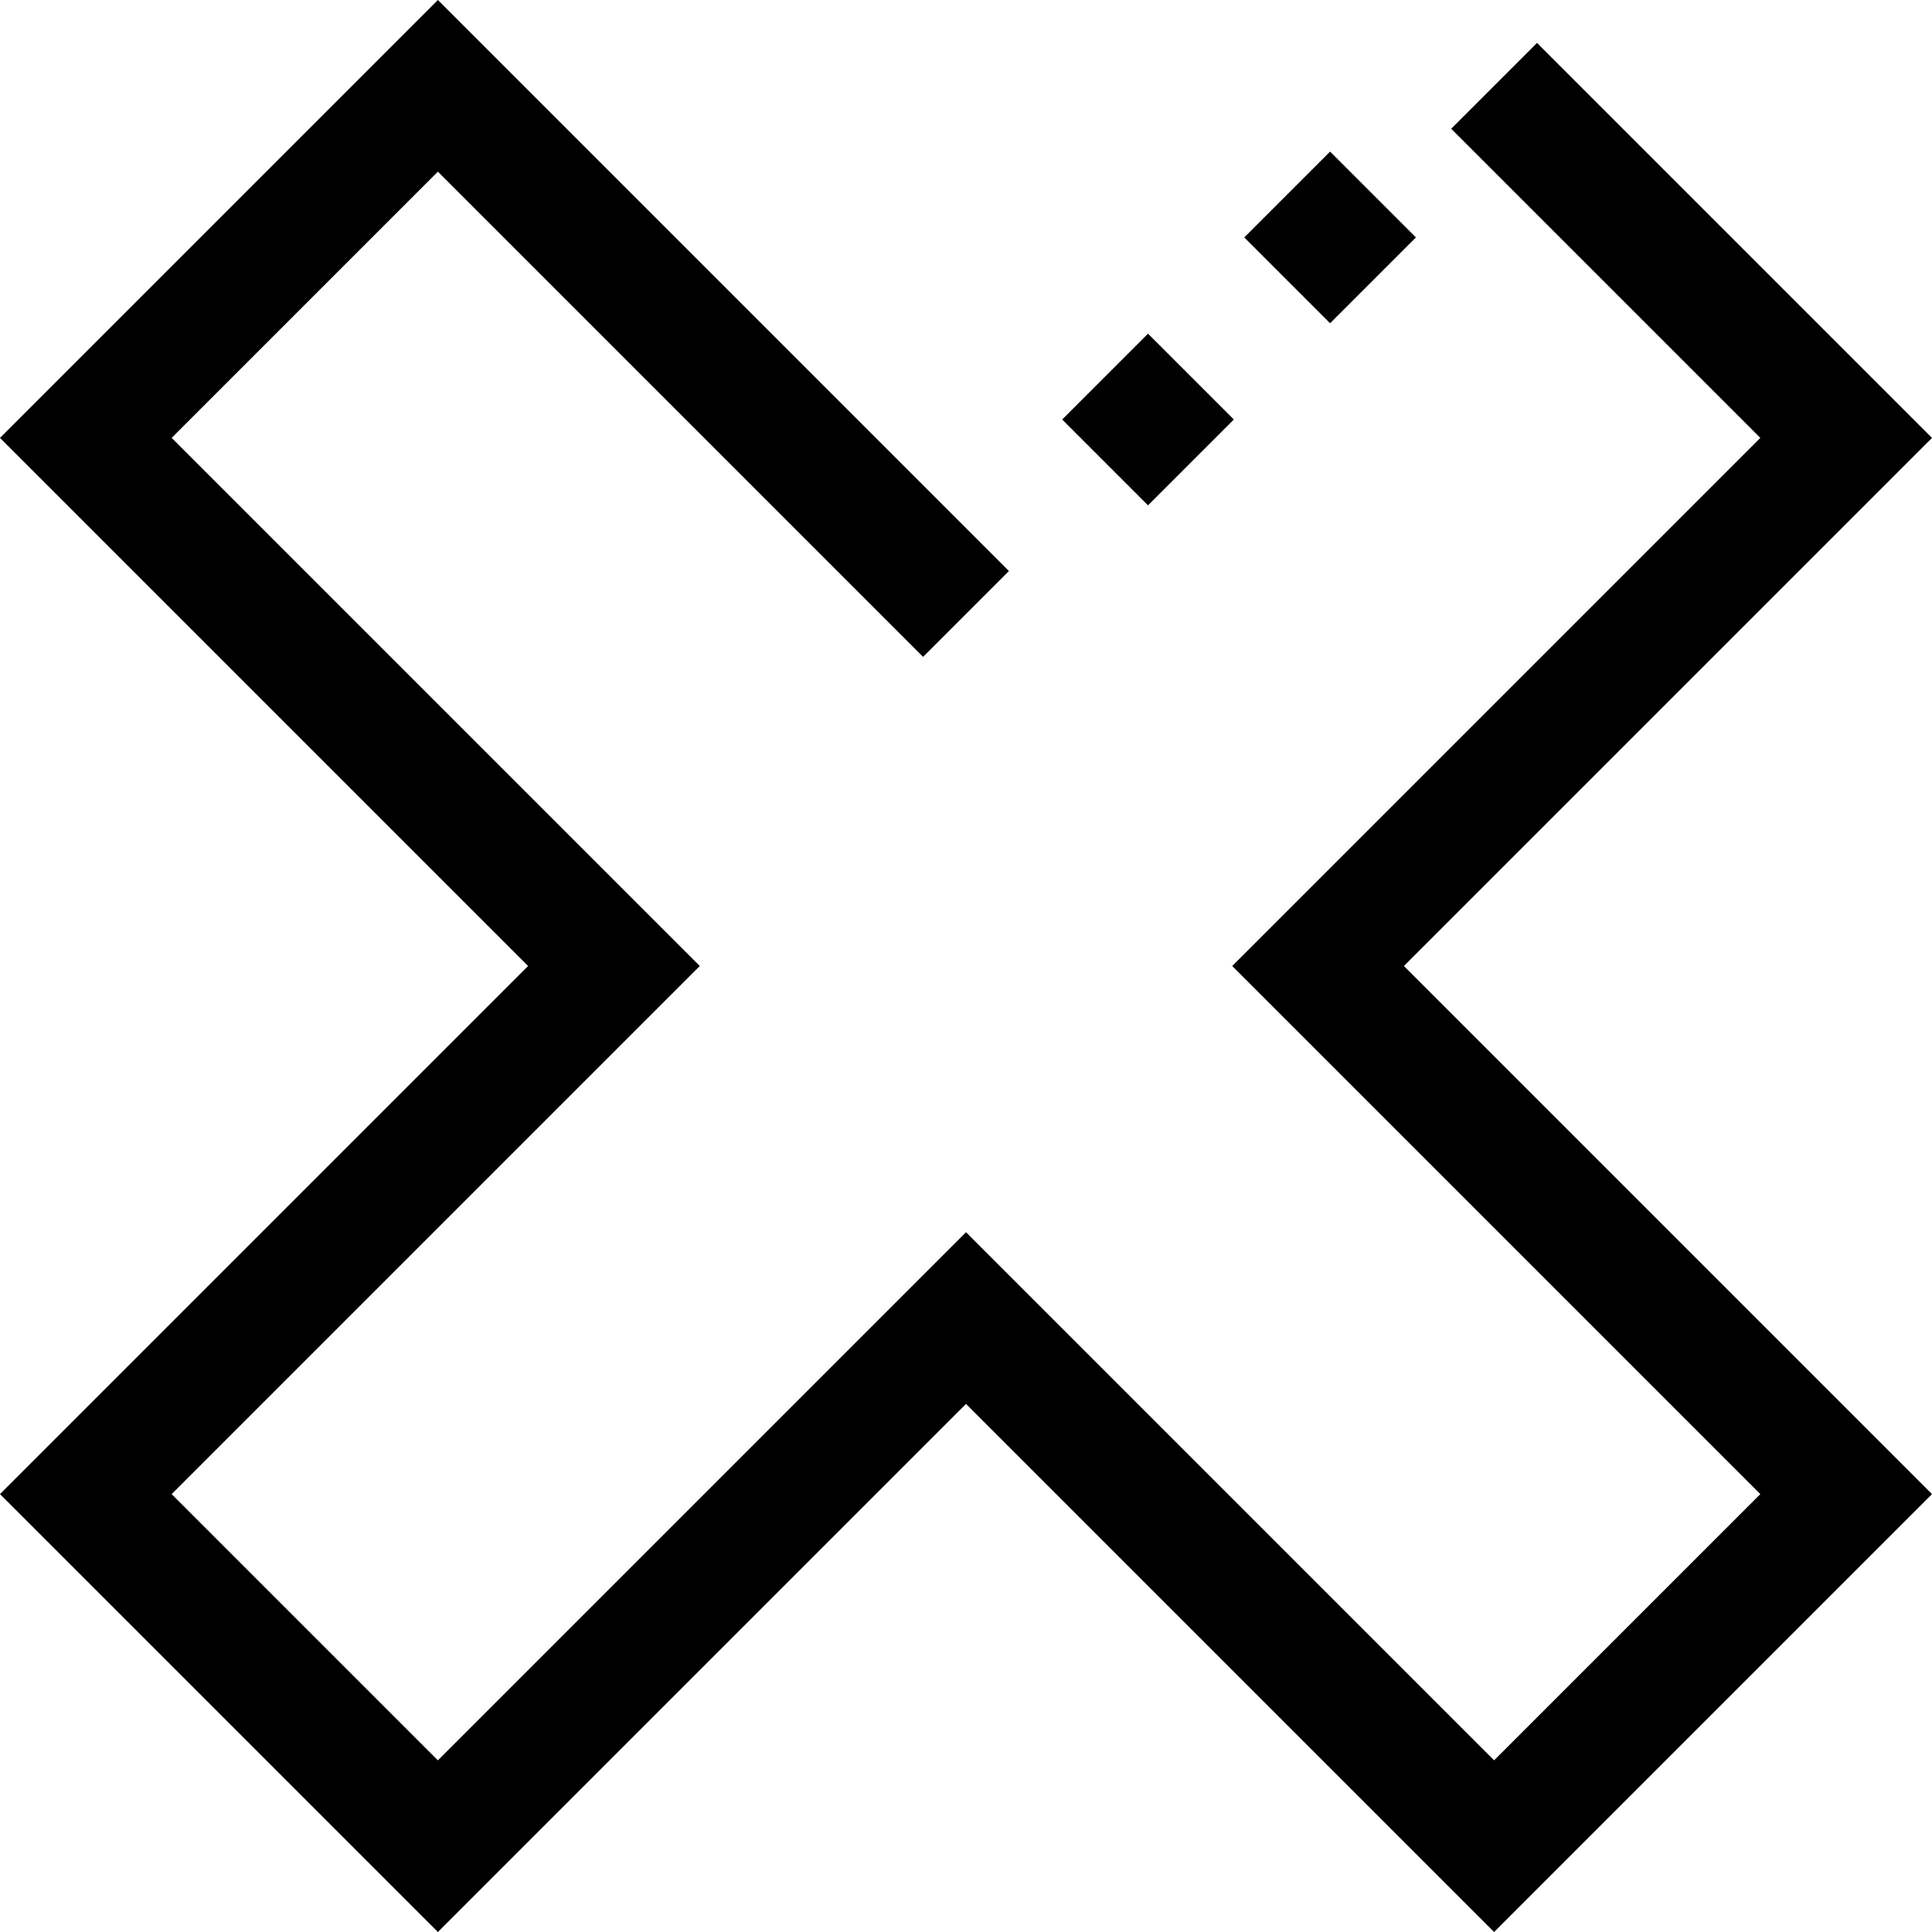 <?xml version="1.0" encoding="iso-8859-1"?>
<!-- Generator: Adobe Illustrator 19.0.0, SVG Export Plug-In . SVG Version: 6.00 Build 0)  -->
<svg version="1.1" id="Capa_1" xmlns="http://www.w3.org/2000/svg" xmlns:xlink="http://www.w3.org/1999/xlink" x="0px" y="0px"
	 viewBox="0 0 509.248 509.248" style="enable-background:new 0 0 509.248 509.248;" xml:space="preserve">
<g>
	<g>
		<g>
			<polygon points="509.248,115.424 405.136,11.312 382.512,33.936 464,115.424 324.8,254.624 464,393.824 393.824,464 
				254.624,324.8 115.424,464 45.248,393.824 184.448,254.624 45.248,115.424 115.424,45.248 243.312,173.136 265.936,150.512 
				115.424,0 0,115.424 139.2,254.624 0,393.824 115.424,509.248 254.624,370.048 393.824,509.248 509.248,393.824 370.048,254.624 
							"/>
			<rect x="334.622" y="46.624" transform="matrix(0.707 0.707 -0.707 0.707 146.976 -229.584)" width="32" height="32"/>
			<rect x="286.622" y="94.619" transform="matrix(0.707 0.707 -0.707 0.707 166.855 -181.586)" width="32" height="32"/>
		</g>
	</g>
</g>
<g>
</g>
<g>
</g>
<g>
</g>
<g>
</g>
<g>
</g>
<g>
</g>
<g>
</g>
<g>
</g>
<g>
</g>
<g>
</g>
<g>
</g>
<g>
</g>
<g>
</g>
<g>
</g>
<g>
</g>
</svg>
